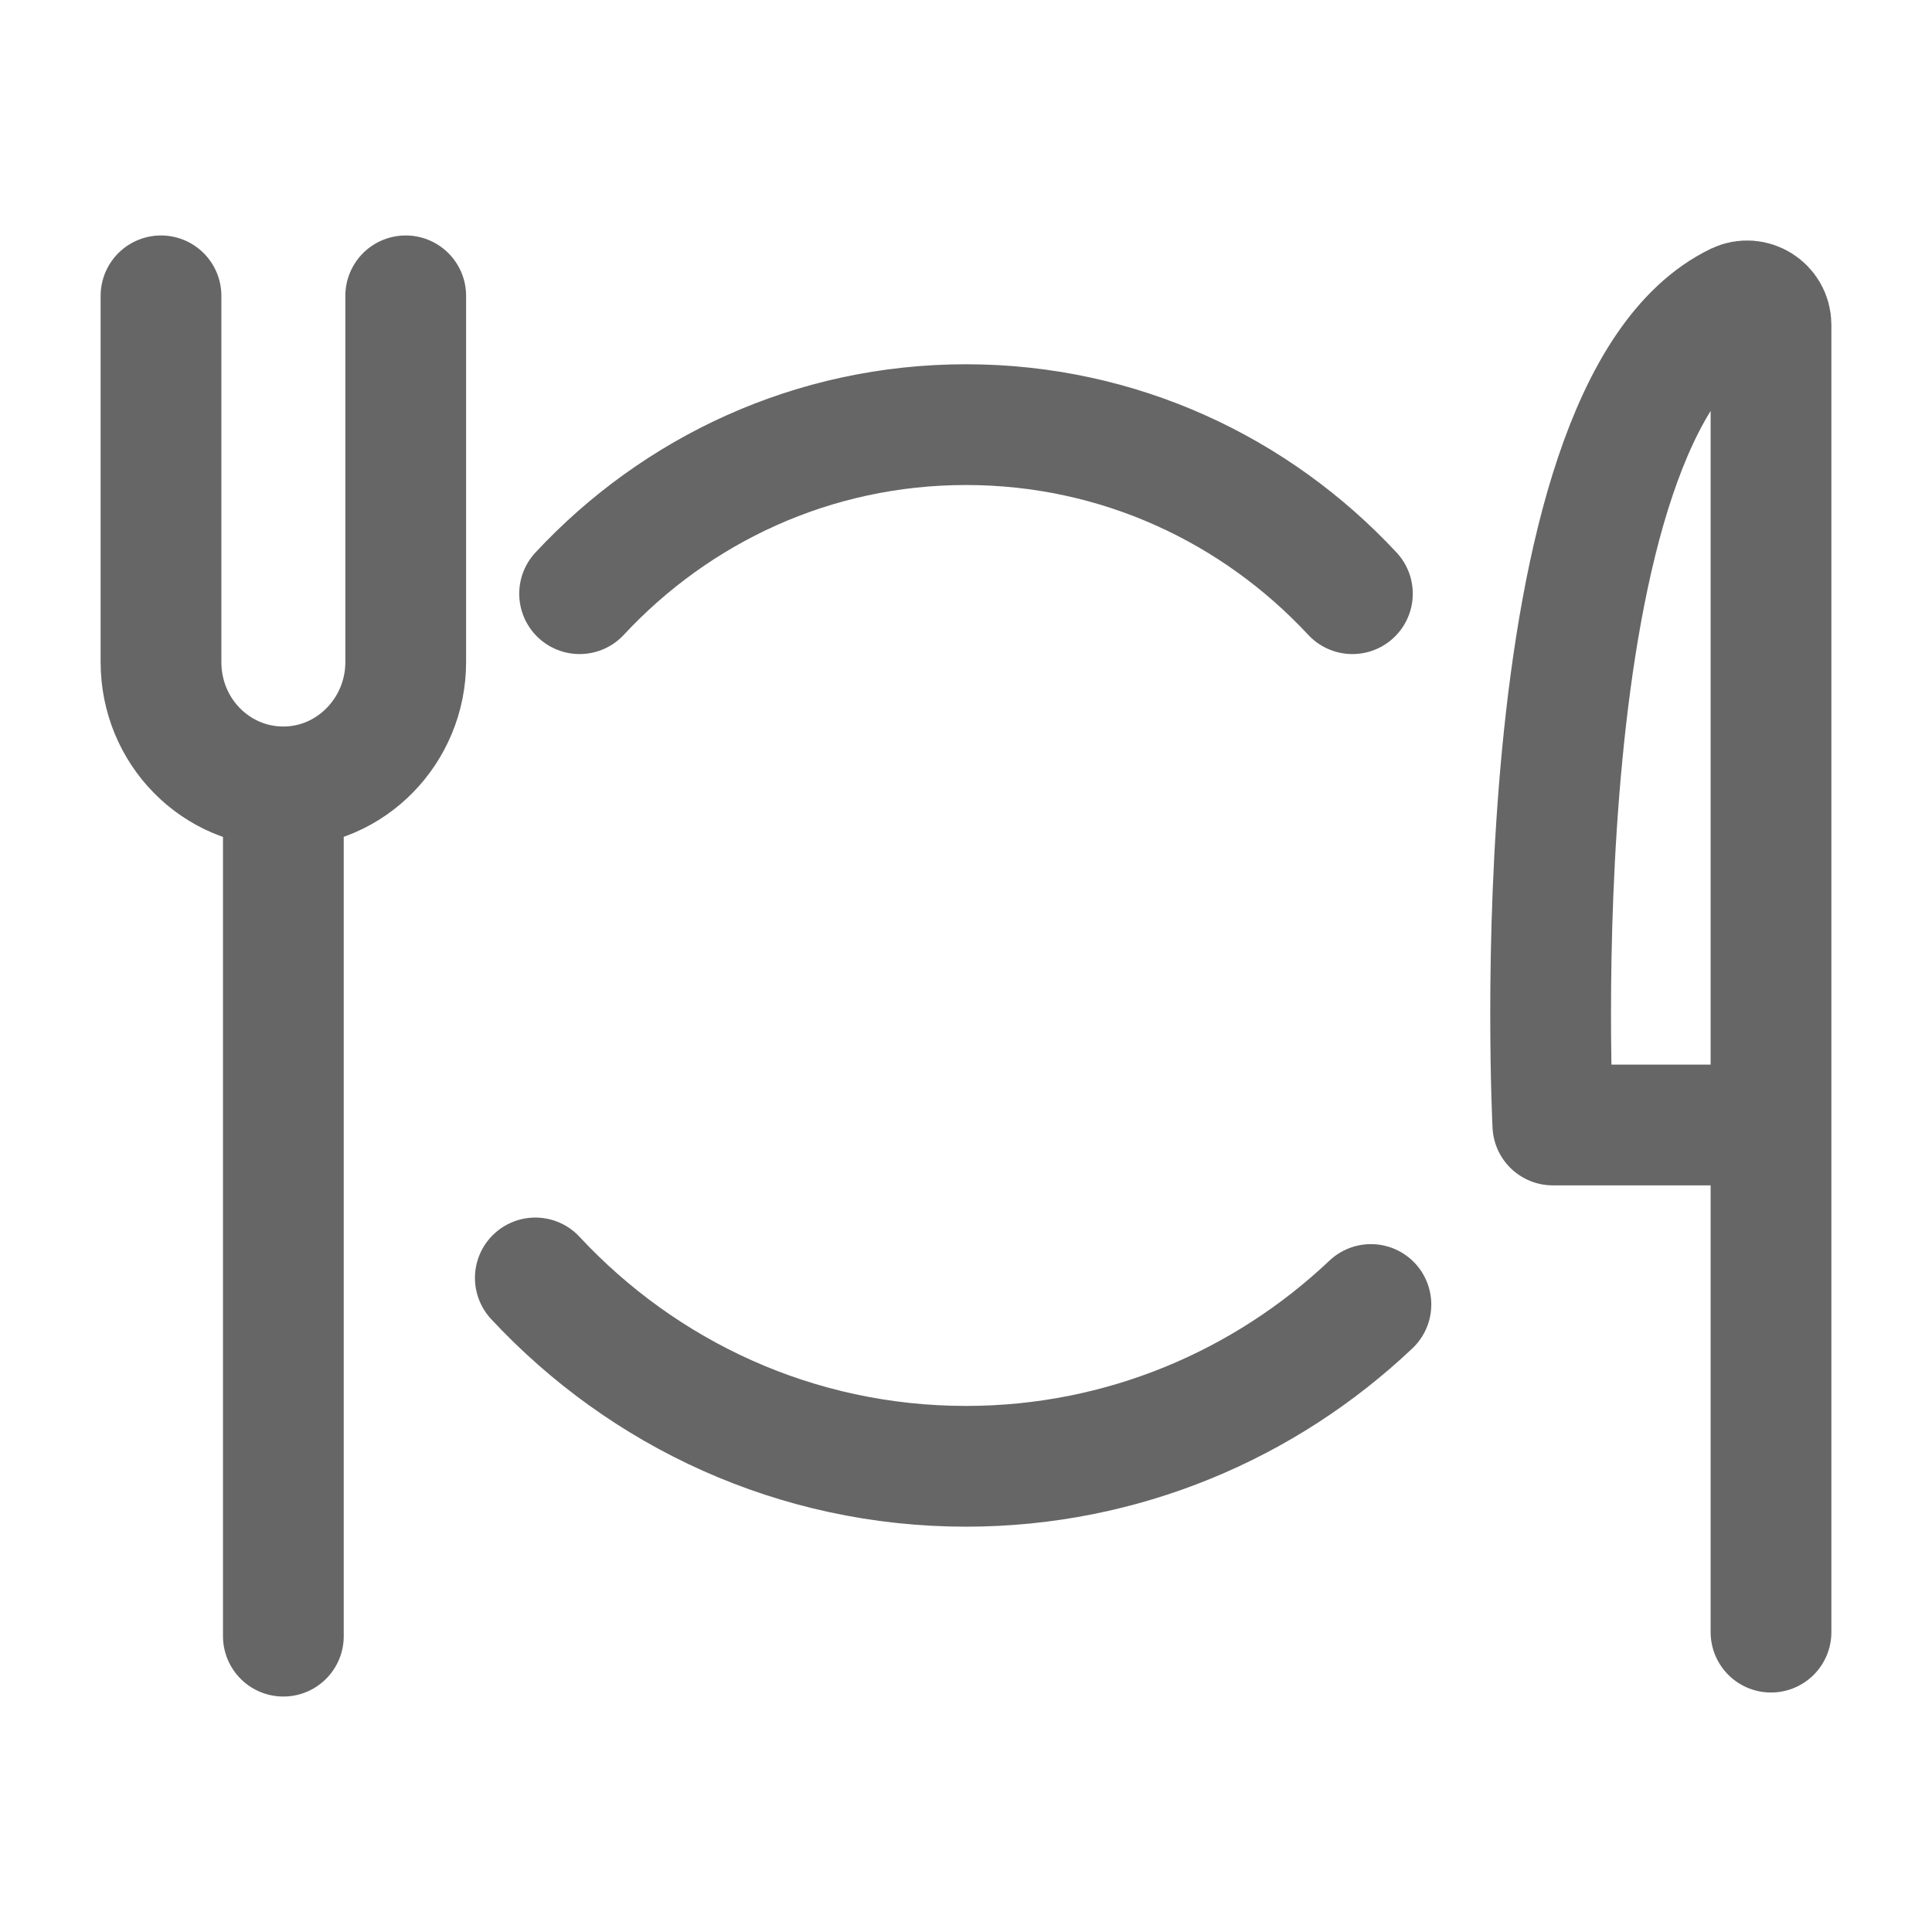 <svg width="24" height="24" viewBox="0 0 24 24" fill="none" xmlns="http://www.w3.org/2000/svg">
<path d="M5.04 3.675V8.225C5.04 9.075 4.36 9.775 3.52 9.775M3.52 9.775C2.68 9.775 2 9.085 2 8.225V3.675M3.52 9.775V20.325M22 13.975H19.29C19.29 13.975 18.84 5.085 21.58 3.765C21.77 3.675 22 3.815 22 4.035V20.275M6.65 15.875C7.99 17.315 9.89 18.215 12 18.215C13.95 18.215 15.72 17.445 17.03 16.205M16.8 7.375C15.6 6.085 13.9 5.275 12 5.275C10.1 5.275 8.4 6.085 7.2 7.375" stroke="#666666" stroke-width="1.5" stroke-linecap="round" stroke-linejoin="round"/>
</svg>
